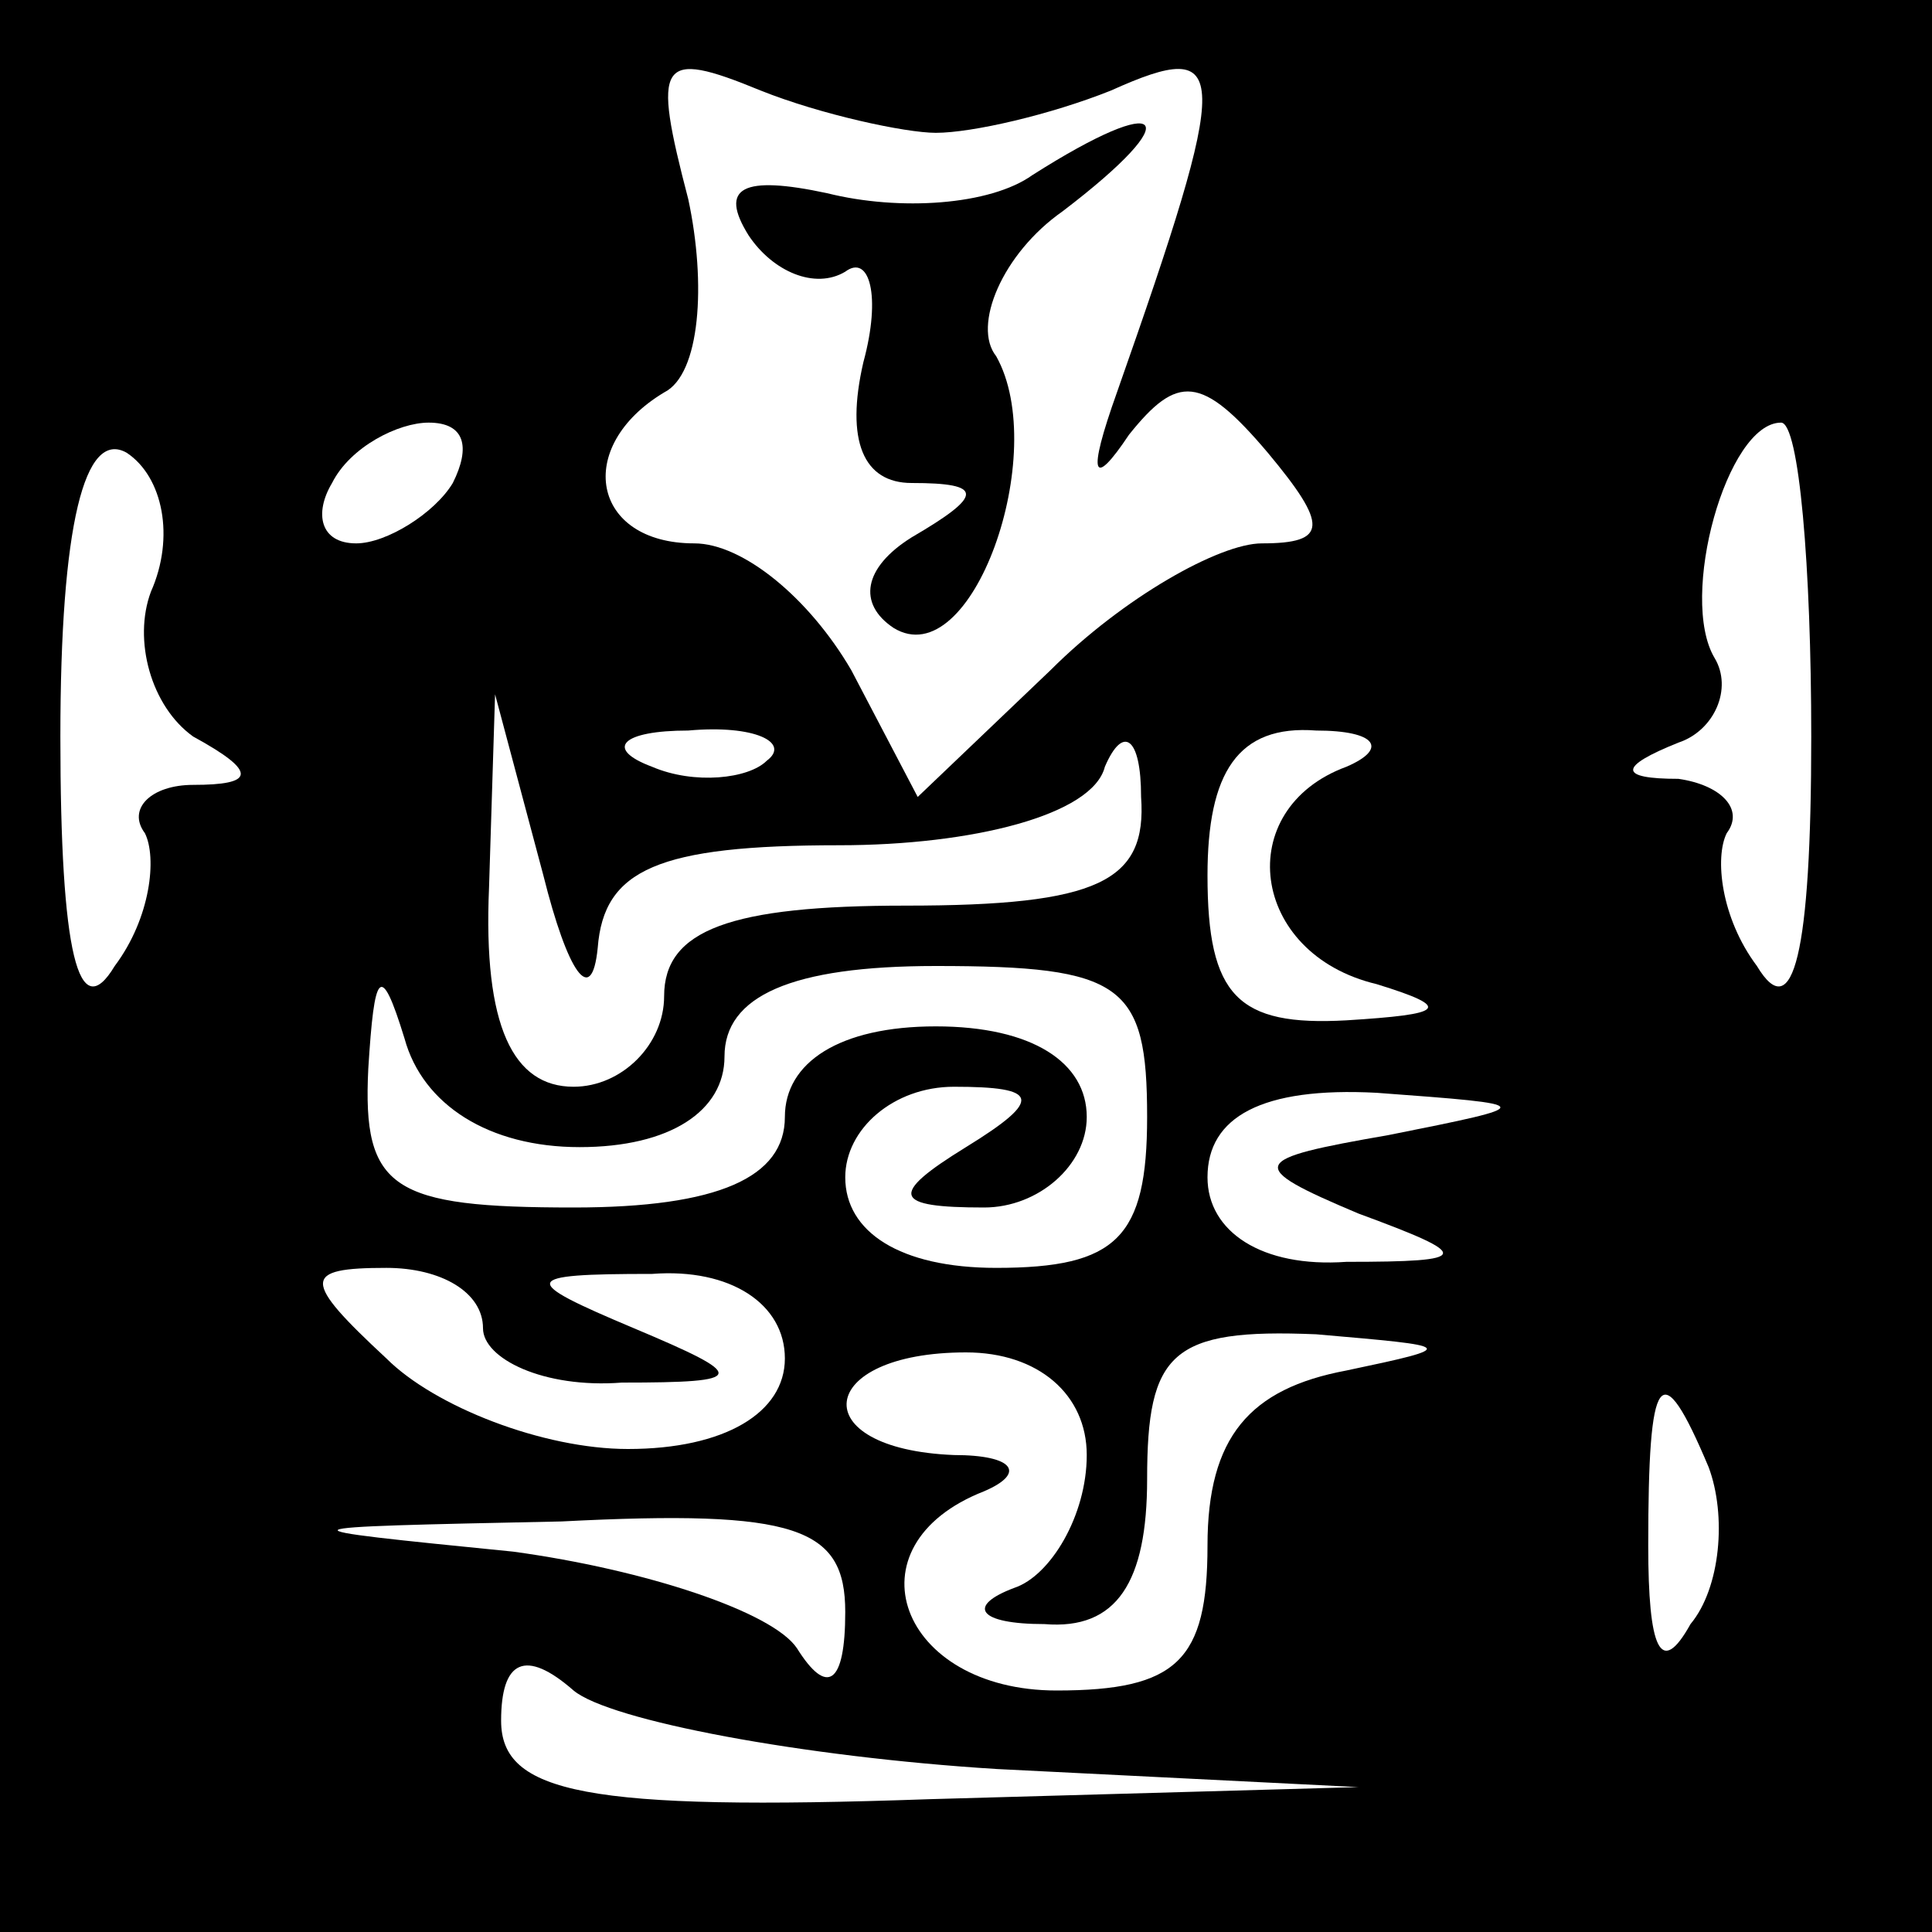 <?xml version="1.0" standalone="no"?>
<!DOCTYPE svg PUBLIC "-//W3C//DTD SVG 20010904//EN"
 "http://www.w3.org/TR/2001/REC-SVG-20010904/DTD/svg10.dtd">
<svg version="1.0" xmlns="http://www.w3.org/2000/svg"
 width="32pt" height="32pt" viewBox="0 0 32 32"
 preserveAspectRatio="xMidYMid meet">
<rect x="0" y="0" width="32" height="32" fill="#808080" stroke="none"/>
<g transform="translate(0,32) scale(0.1,-0.1)"
fill="#000000" stroke="none">
<path fill="#000000" stroke="none" d="M0 160 l0 -160 160 0 160 0 0 160 0
160 -160 0 -160 0 0 -160z"/>
<path fill="#ffffff" stroke="none" d="M155 298 c6 0 19 3 29 7 20 9 20 4 1
-50 -5 -14 -4 -16 2 -7 8 10 12 10 23 -3 10 -12 10 -15 -1 -15 -7 0 -23 -9
-35 -21 l-22 -21 -11 21 c-7 12 -18 21 -26 21 -17 0 -20 16 -5 25 6 3 7 18 4
32 -6 23 -5 25 12 18 10 -4 24 -7 29 -7z"/>
<path fill="#ffffff" stroke="none" d="M25 222 c-3 -8 0 -19 7 -24 11 -6 10
-8 0 -8 -7 0 -11 -4 -8 -8 2 -4 1 -14 -5 -22 -6 -10 -9 2 -9 38 0 35 4 51 11
47 6 -4 8 -14 4 -23z"/>
<path fill="#ffffff" stroke="none" d="M75 240 c-3 -5 -11 -10 -16 -10 -6 0
-7 5 -4 10 3 6 11 10 16 10 6 0 7 -4 4 -10z"/>
<path fill="#ffffff" stroke="none" d="M300 198 c0 -36 -3 -48 -9 -38 -6 8 -7
18 -5 22 3 4 -1 8 -8 9 -10 0 -10 2 0 6 6 2 9 9 6 14 -6 10 2 39 11 39 3 0 5
-24 5 -52z"/>
<path fill="#ffffff" stroke="none" d="M99 163 c1 13 10 17 40 17 22 0 42 5
44 13 3 7 6 5 6 -5 1 -14 -7 -18 -39 -18 -29 0 -40 -4 -40 -15 0 -8 -7 -15
-15 -15 -10 0 -15 10 -14 33 l1 32 8 -30 c4 -16 8 -22 9 -12z"/>
<path fill="#ffffff" stroke="none" d="M127 194 c-3 -3 -12 -4 -19 -1 -8 3 -5
6 6 6 11 1 17 -2 13 -5z"/>
<path fill="#ffffff" stroke="none" d="M223 193 c-19 -7 -16 -31 5 -36 13 -4
11 -5 -5 -6 -18 -1 -23 4 -23 24 0 17 5 25 18 24 10 0 12 -3 5 -6z"/>
<path fill="#ffffff" stroke="none" d="M96 130 c15 0 24 6 24 15 0 10 11 15
35 15 31 0 35 -3 35 -25 0 -20 -5 -25 -25 -25 -16 0 -25 6 -25 15 0 8 8 15 18
15 14 0 15 -2 2 -10 -13 -8 -12 -10 3 -10 9 0 17 7 17 15 0 9 -9 15 -25 15
-16 0 -25 -6 -25 -15 0 -10 -11 -15 -35 -15 -30 0 -35 3 -34 23 1 16 2 18 6 5
3 -11 14 -18 29 -18z"/>
<path fill="#ffffff" stroke="none" d="M230 132 c-23 -4 -24 -5 -5 -13 19 -7
19 -8 -2 -8 -14 -1 -23 5 -23 14 0 10 9 15 28 14 27 -2 27 -2 2 -7z"/>
<path fill="#ffffff" stroke="none" d="M80 100 c0 -5 10 -10 23 -9 21 0 21 1
2 9 -19 8 -19 9 3 9 13 1 22 -5 22 -14 0 -9 -10 -15 -26 -15 -14 0 -32 7 -40
15 -14 13 -14 15 0 15 9 0 16 -4 16 -10z"/>
<path fill="#ffffff" stroke="none" d="M180 79 c0 -10 -6 -20 -12 -22 -8 -3
-6 -6 5 -6 12 -1 17 7 17 24 0 21 4 25 28 24 23 -2 24 -2 5 -6 -16 -3 -23 -11
-23 -29 0 -19 -5 -24 -25 -24 -26 0 -35 24 -12 33 7 3 5 6 -5 6 -25 1 -23 17
2 17 12 0 20 -7 20 -17z"/>
<path fill="#ffffff" stroke="none" d="M283 77 c3 -8 2 -20 -3 -26 -5 -9 -7
-4 -7 13 0 29 2 32 10 13z"/>
<path fill="#ffffff" stroke="none" d="M140 53 c0 -12 -3 -14 -8 -6 -4 6 -25
13 -47 16 -40 4 -40 4 8 5 39 2 47 -1 47 -15z"/>
<path fill="#ffffff" stroke="none" d="M165 27 l60 -3 -71 -2 c-57 -2 -71 1
-71 13 0 10 4 12 12 5 6 -5 38 -11 70 -13z"/>
<path fill="#000000" stroke="none" d="M171 291 c-7 -5 -22 -6 -34 -3 -14 3
-18 1 -13 -7 4 -6 11 -9 16 -6 4 3 6 -4 3 -15 -3 -13 0 -20 8 -20 12 0 12 -2
0 -9 -8 -5 -9 -11 -3 -15 13 -8 26 29 17 45 -4 5 1 17 11 24 21 16 17 20 -5 6z"/>
</g>
</svg>
